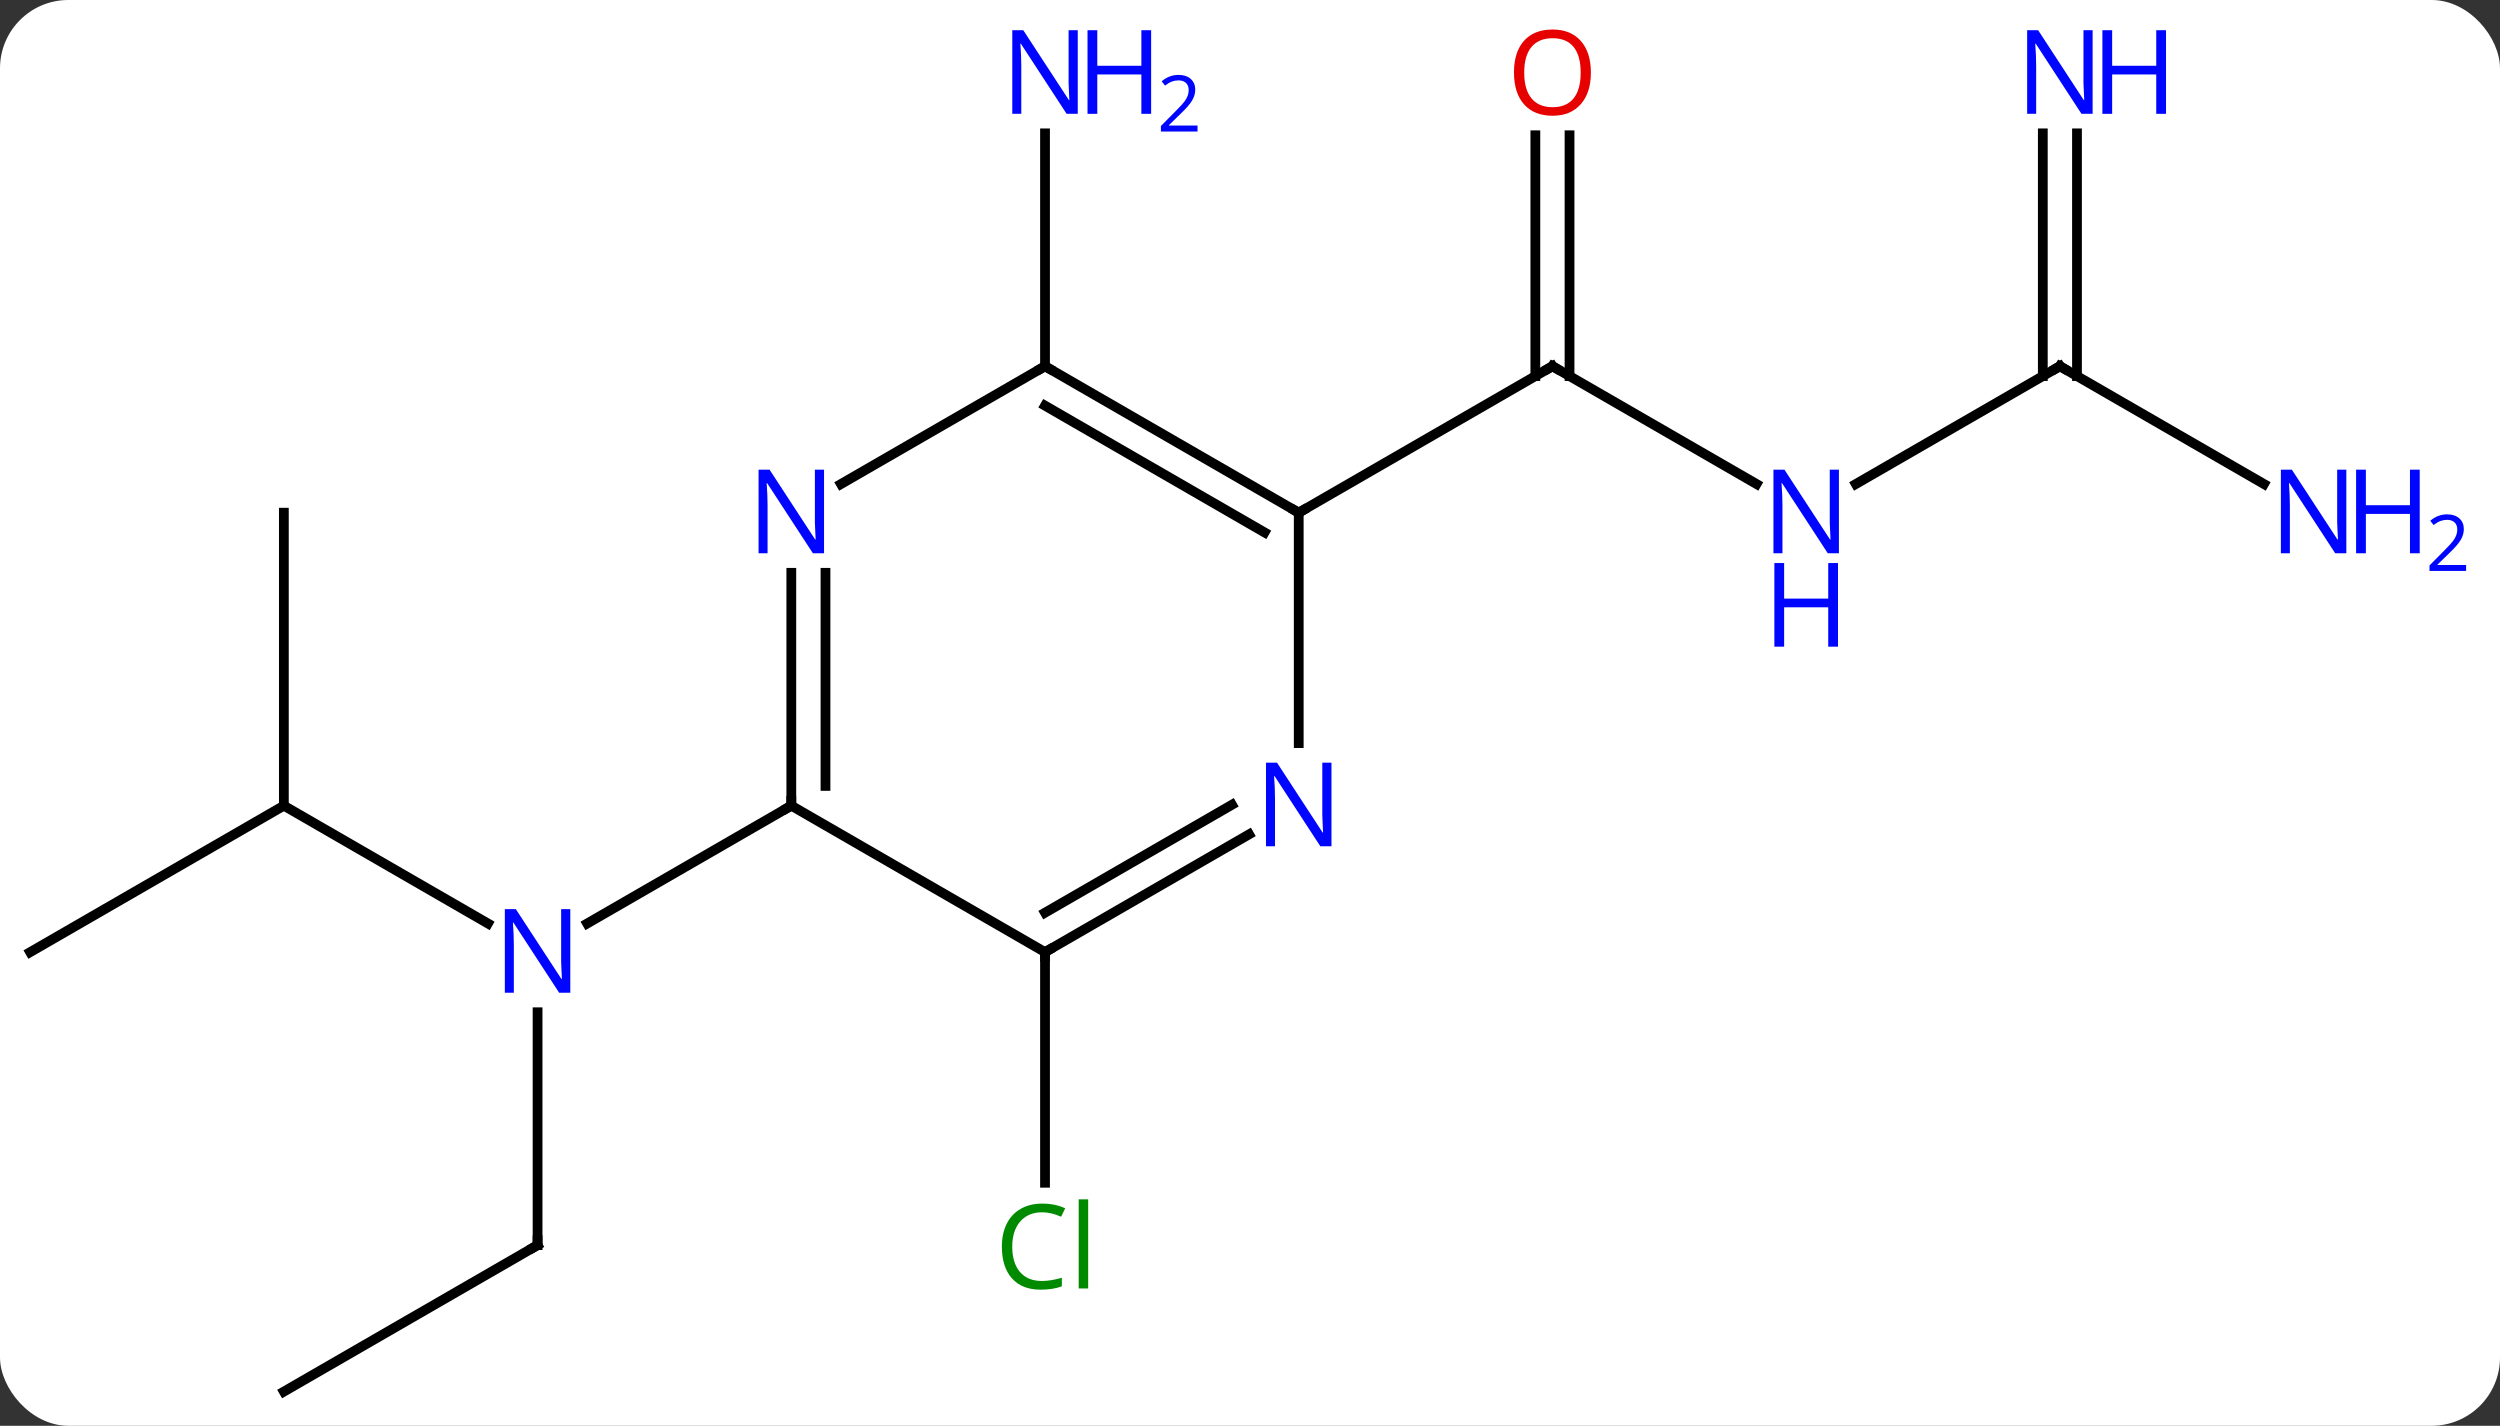 <svg width="256" viewBox="0 0 256 146" style="fill-opacity:1; color-rendering:auto; color-interpolation:auto; text-rendering:auto; stroke:black; stroke-linecap:square; stroke-miterlimit:10; shape-rendering:auto; stroke-opacity:1; fill:black; stroke-dasharray:none; font-weight:normal; stroke-width:1; font-family:'Open Sans'; font-style:normal; stroke-linejoin:miter; font-size:12; stroke-dashoffset:0; image-rendering:auto;" height="146" class="cas-substance-image" xmlns:xlink="http://www.w3.org/1999/xlink" xmlns="http://www.w3.org/2000/svg"><rect x="0" y="0" width="256" height="146" fill="#333333" stroke="none"/><svg class="cas-substance-single-component"><rect y="0" x="0" width="256" stroke="none" ry="7" rx="7" height="146" fill="white" class="cas-substance-group"/><svg y="0" x="0" width="256" viewBox="0 0 256 146" style="fill:black;" height="146" class="cas-substance-single-component-image"><svg><g><g transform="translate(120,75)" style="text-rendering:geometricPrecision; color-rendering:optimizeQuality; color-interpolation:linearRGB; stroke-linecap:butt; image-rendering:optimizeQuality;"><line y2="7.5" y1="19.565" x2="-90.933" x1="-70.037" style="fill:none;"/><line y2="52.5" y1="28.656" x2="-64.953" x1="-64.953" style="fill:none;"/><line y2="7.5" y1="19.565" x2="-38.97" x1="-59.869" style="fill:none;"/><line y2="-22.5" y1="7.5" x2="-90.933" x1="-90.933" style="fill:none;"/><line y2="22.5" y1="7.5" x2="-116.913" x1="-90.933" style="fill:none;"/><line y2="67.5" y1="52.5" x2="-90.933" x1="-64.953" style="fill:none;"/><line y2="22.5" y1="46.114" x2="-12.99" x1="-12.99" style="fill:none;"/><line y2="-37.5" y1="-61.344" x2="-12.99" x1="-12.99" style="fill:none;"/><line y2="-25.435" y1="-37.5" x2="59.869" x1="38.97" style="fill:none;"/><line y2="-61.148" y1="-36.49" x2="40.72" x1="40.72" style="fill:none;"/><line y2="-61.148" y1="-36.49" x2="37.22" x1="37.22" style="fill:none;"/><line y2="-22.5" y1="-37.5" x2="12.99" x1="38.97" style="fill:none;"/><line y2="-37.5" y1="-25.435" x2="90.933" x1="70.037" style="fill:none;"/><line y2="-61.344" y1="-36.49" x2="92.683" x1="92.683" style="fill:none;"/><line y2="-61.344" y1="-36.49" x2="89.183" x1="89.183" style="fill:none;"/><line y2="-25.435" y1="-37.5" x2="111.829" x1="90.933" style="fill:none;"/><line y2="22.5" y1="7.5" x2="-12.99" x1="-38.97" style="fill:none;"/><line y2="-16.344" y1="7.5" x2="-38.97" x1="-38.97" style="fill:none;"/><line y2="-16.344" y1="5.479" x2="-35.47" x1="-35.47" style="fill:none;"/><line y2="10.435" y1="22.5" x2="7.906" x1="-12.99" style="fill:none;"/><line y2="7.404" y1="18.459" x2="6.156" x1="-12.99" style="fill:none;"/><line y2="-37.5" y1="-25.435" x2="-12.99" x1="-33.886" style="fill:none;"/><line y2="-22.5" y1="1.094" x2="12.99" x1="12.99" style="fill:none;"/><line y2="-22.5" y1="-37.5" x2="12.99" x1="-12.99" style="fill:none;"/><line y2="-20.479" y1="-33.459" x2="9.49" x1="-12.99" style="fill:none;"/></g><g transform="translate(120,75)" style="fill:rgb(0,5,255); text-rendering:geometricPrecision; color-rendering:optimizeQuality; image-rendering:optimizeQuality; font-family:'Open Sans'; stroke:rgb(0,5,255); color-interpolation:linearRGB;"><path style="stroke:none;" d="M-61.601 26.656 L-62.742 26.656 L-67.43 19.469 L-67.476 19.469 Q-67.383 20.734 -67.383 21.781 L-67.383 26.656 L-68.305 26.656 L-68.305 18.094 L-67.18 18.094 L-62.508 25.25 L-62.461 25.25 Q-62.461 25.094 -62.508 24.234 Q-62.555 23.375 -62.539 23 L-62.539 18.094 L-61.601 18.094 L-61.601 26.656 Z"/></g><g transform="translate(120,75)" style="stroke-linecap:butt; text-rendering:geometricPrecision; color-rendering:optimizeQuality; image-rendering:optimizeQuality; font-family:'Open Sans'; color-interpolation:linearRGB; stroke-miterlimit:5;"><path style="fill:none;" d="M-64.953 52 L-64.953 52.5 L-65.386 52.75"/><path style="fill:rgb(0,138,0); stroke:none;" d="M-13.299 49.141 Q-14.705 49.141 -15.525 50.078 Q-16.346 51.016 -16.346 52.656 Q-16.346 54.328 -15.556 55.25 Q-14.767 56.172 -13.314 56.172 Q-12.408 56.172 -11.267 55.844 L-11.267 56.719 Q-12.158 57.062 -13.455 57.062 Q-15.345 57.062 -16.377 55.906 Q-17.408 54.75 -17.408 52.641 Q-17.408 51.312 -16.916 50.32 Q-16.424 49.328 -15.486 48.789 Q-14.549 48.25 -13.283 48.25 Q-11.939 48.25 -10.924 48.734 L-11.345 49.594 Q-12.33 49.141 -13.299 49.141 ZM-8.572 56.938 L-9.541 56.938 L-9.541 47.812 L-8.572 47.812 L-8.572 56.938 Z"/><path style="fill:rgb(0,5,255); stroke:none;" d="M-9.638 -63.344 L-10.779 -63.344 L-15.467 -70.531 L-15.513 -70.531 Q-15.42 -69.266 -15.42 -68.219 L-15.42 -63.344 L-16.342 -63.344 L-16.342 -71.906 L-15.217 -71.906 L-10.545 -64.75 L-10.498 -64.75 Q-10.498 -64.906 -10.545 -65.766 Q-10.592 -66.625 -10.576 -67 L-10.576 -71.906 L-9.638 -71.906 L-9.638 -63.344 Z"/><path style="fill:rgb(0,5,255); stroke:none;" d="M-2.123 -63.344 L-3.123 -63.344 L-3.123 -67.375 L-7.638 -67.375 L-7.638 -63.344 L-8.638 -63.344 L-8.638 -71.906 L-7.638 -71.906 L-7.638 -68.266 L-3.123 -68.266 L-3.123 -71.906 L-2.123 -71.906 L-2.123 -63.344 Z"/><path style="fill:rgb(0,5,255); stroke:none;" d="M2.627 -61.534 L-1.123 -61.534 L-1.123 -62.097 L0.377 -63.612 Q1.065 -64.3 1.283 -64.597 Q1.502 -64.894 1.612 -65.175 Q1.721 -65.456 1.721 -65.784 Q1.721 -66.237 1.448 -66.503 Q1.174 -66.769 0.674 -66.769 Q0.33 -66.769 0.01 -66.652 Q-0.31 -66.534 -0.701 -66.237 L-1.045 -66.675 Q-0.263 -67.331 0.674 -67.331 Q1.471 -67.331 1.932 -66.917 Q2.393 -66.503 2.393 -65.816 Q2.393 -65.269 2.088 -64.737 Q1.783 -64.206 0.94 -63.394 L-0.31 -62.175 L-0.31 -62.144 L2.627 -62.144 L2.627 -61.534 Z"/><path style="fill:none;" d="M39.403 -37.25 L38.97 -37.5 L38.537 -37.25"/><path style="fill:rgb(0,5,255); stroke:none;" d="M68.305 -18.344 L67.164 -18.344 L62.476 -25.531 L62.43 -25.531 Q62.523 -24.266 62.523 -23.219 L62.523 -18.344 L61.601 -18.344 L61.601 -26.906 L62.726 -26.906 L67.398 -19.75 L67.445 -19.75 Q67.445 -19.906 67.398 -20.766 Q67.351 -21.625 67.367 -22 L67.367 -26.906 L68.305 -26.906 L68.305 -18.344 Z"/><path style="fill:rgb(0,5,255); stroke:none;" d="M68.211 -8.781 L67.211 -8.781 L67.211 -12.812 L62.695 -12.812 L62.695 -8.781 L61.695 -8.781 L61.695 -17.344 L62.695 -17.344 L62.695 -13.703 L67.211 -13.703 L67.211 -17.344 L68.211 -17.344 L68.211 -8.781 Z"/><path style="fill:rgb(230,0,0); stroke:none;" d="M42.907 -67.57 Q42.907 -65.508 41.868 -64.328 Q40.829 -63.148 38.986 -63.148 Q37.095 -63.148 36.064 -64.312 Q35.032 -65.477 35.032 -67.586 Q35.032 -69.68 36.064 -70.828 Q37.095 -71.977 38.986 -71.977 Q40.845 -71.977 41.876 -70.805 Q42.907 -69.633 42.907 -67.57 ZM36.079 -67.57 Q36.079 -65.836 36.822 -64.93 Q37.564 -64.023 38.986 -64.023 Q40.407 -64.023 41.134 -64.922 Q41.861 -65.82 41.861 -67.57 Q41.861 -69.305 41.134 -70.195 Q40.407 -71.086 38.986 -71.086 Q37.564 -71.086 36.822 -70.188 Q36.079 -69.289 36.079 -67.57 Z"/><path style="fill:none;" d="M90.5 -37.25 L90.933 -37.5 L91.366 -37.25"/><path style="fill:rgb(0,5,255); stroke:none;" d="M94.285 -63.344 L93.144 -63.344 L88.456 -70.531 L88.41 -70.531 Q88.503 -69.266 88.503 -68.219 L88.503 -63.344 L87.581 -63.344 L87.581 -71.906 L88.706 -71.906 L93.378 -64.75 L93.425 -64.75 Q93.425 -64.906 93.378 -65.766 Q93.331 -66.625 93.347 -67 L93.347 -71.906 L94.285 -71.906 L94.285 -63.344 Z"/><path style="fill:rgb(0,5,255); stroke:none;" d="M101.8 -63.344 L100.8 -63.344 L100.8 -67.375 L96.285 -67.375 L96.285 -63.344 L95.285 -63.344 L95.285 -71.906 L96.285 -71.906 L96.285 -68.266 L100.8 -68.266 L100.8 -71.906 L101.8 -71.906 L101.8 -63.344 Z"/><path style="fill:rgb(0,5,255); stroke:none;" d="M120.265 -18.344 L119.124 -18.344 L114.436 -25.531 L114.39 -25.531 Q114.483 -24.266 114.483 -23.219 L114.483 -18.344 L113.561 -18.344 L113.561 -26.906 L114.686 -26.906 L119.358 -19.75 L119.405 -19.75 Q119.405 -19.906 119.358 -20.766 Q119.311 -21.625 119.327 -22 L119.327 -26.906 L120.265 -26.906 L120.265 -18.344 Z"/><path style="fill:rgb(0,5,255); stroke:none;" d="M127.78 -18.344 L126.78 -18.344 L126.78 -22.375 L122.265 -22.375 L122.265 -18.344 L121.265 -18.344 L121.265 -26.906 L122.265 -26.906 L122.265 -23.266 L126.78 -23.266 L126.78 -26.906 L127.78 -26.906 L127.78 -18.344 Z"/><path style="fill:rgb(0,5,255); stroke:none;" d="M132.53 -16.534 L128.78 -16.534 L128.78 -17.097 L130.28 -18.613 Q130.968 -19.3 131.186 -19.597 Q131.405 -19.894 131.515 -20.175 Q131.624 -20.456 131.624 -20.784 Q131.624 -21.238 131.351 -21.503 Q131.077 -21.769 130.577 -21.769 Q130.233 -21.769 129.913 -21.652 Q129.593 -21.534 129.202 -21.238 L128.858 -21.675 Q129.64 -22.331 130.577 -22.331 Q131.374 -22.331 131.835 -21.917 Q132.296 -21.503 132.296 -20.816 Q132.296 -20.269 131.991 -19.738 Q131.686 -19.206 130.843 -18.394 L129.593 -17.175 L129.593 -17.144 L132.53 -17.144 L132.53 -16.534 Z"/><path style="fill:none;" d="M-38.97 7 L-38.97 7.5 L-39.403 7.75"/><path style="fill:none;" d="M-12.557 22.25 L-12.99 22.5 L-12.99 23"/><path style="fill:rgb(0,5,255); stroke:none;" d="M-35.618 -18.344 L-36.759 -18.344 L-41.447 -25.531 L-41.493 -25.531 Q-41.4 -24.266 -41.4 -23.219 L-41.4 -18.344 L-42.322 -18.344 L-42.322 -26.906 L-41.197 -26.906 L-36.525 -19.75 L-36.478 -19.75 Q-36.478 -19.906 -36.525 -20.766 Q-36.572 -21.625 -36.556 -22 L-36.556 -26.906 L-35.618 -26.906 L-35.618 -18.344 Z"/><path style="fill:rgb(0,5,255); stroke:none;" d="M16.342 11.656 L15.201 11.656 L10.513 4.469 L10.467 4.469 Q10.56 5.734 10.56 6.781 L10.56 11.656 L9.638 11.656 L9.638 3.094 L10.763 3.094 L15.435 10.25 L15.482 10.25 Q15.482 10.094 15.435 9.234 Q15.388 8.375 15.404 8 L15.404 3.094 L16.342 3.094 L16.342 11.656 Z"/><path style="fill:none;" d="M-12.557 -37.25 L-12.99 -37.5 L-13.423 -37.25"/><path style="fill:none;" d="M12.557 -22.75 L12.99 -22.5 L13.423 -22.75"/></g></g></svg></svg></svg></svg>